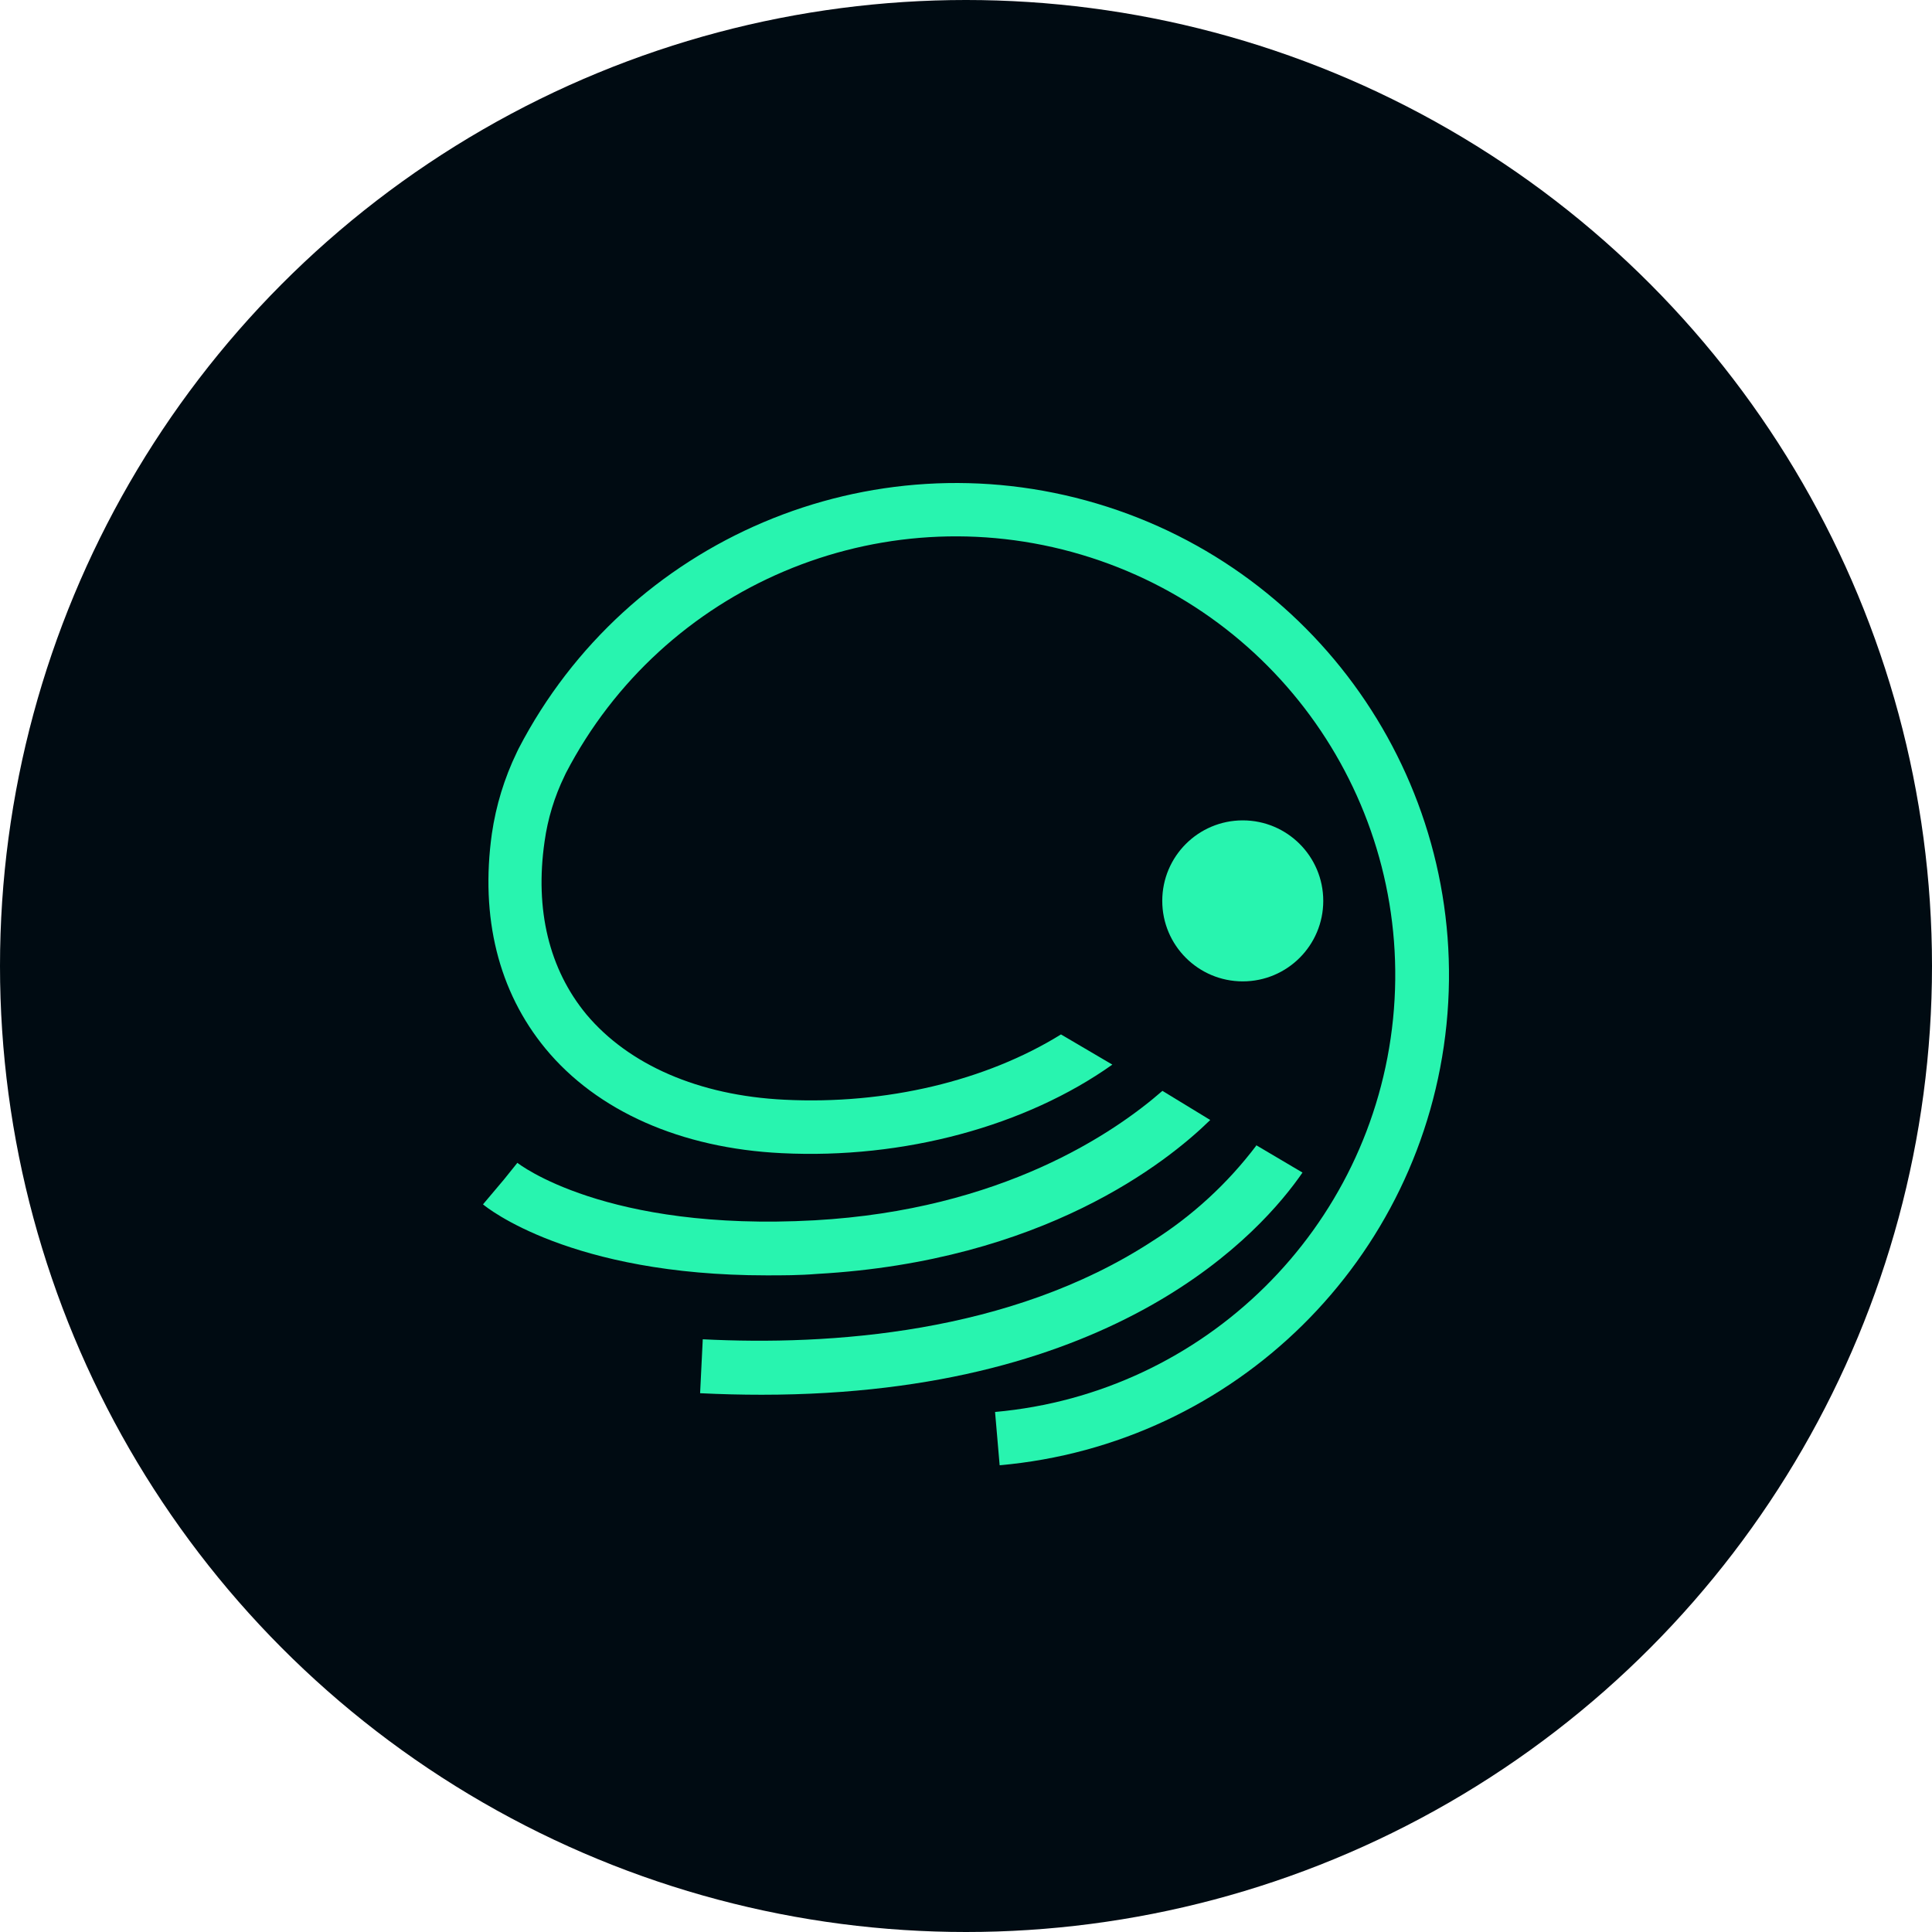 <?xml version="1.0" encoding="UTF-8"?>
<svg width="24px" height="24px" viewBox="0 0 24 24" version="1.1" xmlns="http://www.w3.org/2000/svg" xmlns:xlink="http://www.w3.org/1999/xlink">
    <title>Artboard</title>
    <defs>
        <circle id="path-1" cx="12" cy="12" r="12"></circle>
    </defs>
    <g id="Artboard" stroke="none" stroke-width="1" fill="none" fill-rule="evenodd">
        <mask id="mask-2" fill="white">
            <use xlink:href="#path-1"></use>
        </mask>
        <use id="Oval" fill="#000B12" xlink:href="#path-1"></use>
        <g id="XDEFI-Brandmark-White" mask="url(#mask-2)" fill="#28F4AF" fill-rule="nonzero">
            <g transform="translate(6, 6)">
                <path d="M7.18,6.85 C6.249,7.427 5.004,7.725 3.742,7.661 C2.681,7.609 1.811,7.228 1.285,6.602 C0.822,6.042 0.642,5.303 0.765,4.453 C0.804,4.171 0.888,3.896 1.013,3.639 L1.03,3.603 C2.236,1.283 4.922,0.144 7.432,0.89 C9.941,1.636 11.566,4.056 11.305,6.657 C11.043,9.258 8.968,11.307 6.361,11.54 L6.418,12.202 C9.345,11.943 11.674,9.645 11.969,6.726 C12.263,3.808 10.44,1.092 7.624,0.255 C4.809,-0.582 1.794,0.696 0.442,3.3 L0.419,3.348 C0.265,3.667 0.161,4.007 0.11,4.358 C-0.035,5.394 0.191,6.316 0.776,7.026 C1.416,7.802 2.458,8.264 3.709,8.325 C5.23,8.401 6.744,7.987 7.818,7.225 L7.18,6.85 Z" id="Path"></path>
                <path d="M8.44,7.551 C7.839,8.076 6.441,9.029 4.12,9.159 C1.52,9.303 0.438,8.454 0.427,8.445 L0.218,8.705 L0.431,8.45 L0,8.961 C0.046,9 1.085,9.843 3.522,9.843 C3.722,9.843 3.932,9.843 4.15,9.825 C6.955,9.668 8.498,8.438 9.034,7.913 L8.44,7.551 Z" id="Path"></path>
                <path d="M9.606,8.231 C9.249,8.703 8.809,9.107 8.309,9.422 C6.546,10.569 4.302,10.717 2.73,10.637 L2.697,11.307 C2.96,11.32 3.215,11.326 3.462,11.326 C7.89,11.326 9.681,9.292 10.18,8.566 L9.603,8.225" id="Path"></path>
                <circle id="Oval" cx="9.438" cy="5.191" r="1"></circle>
            </g>
        </g>
    </g>
</svg>